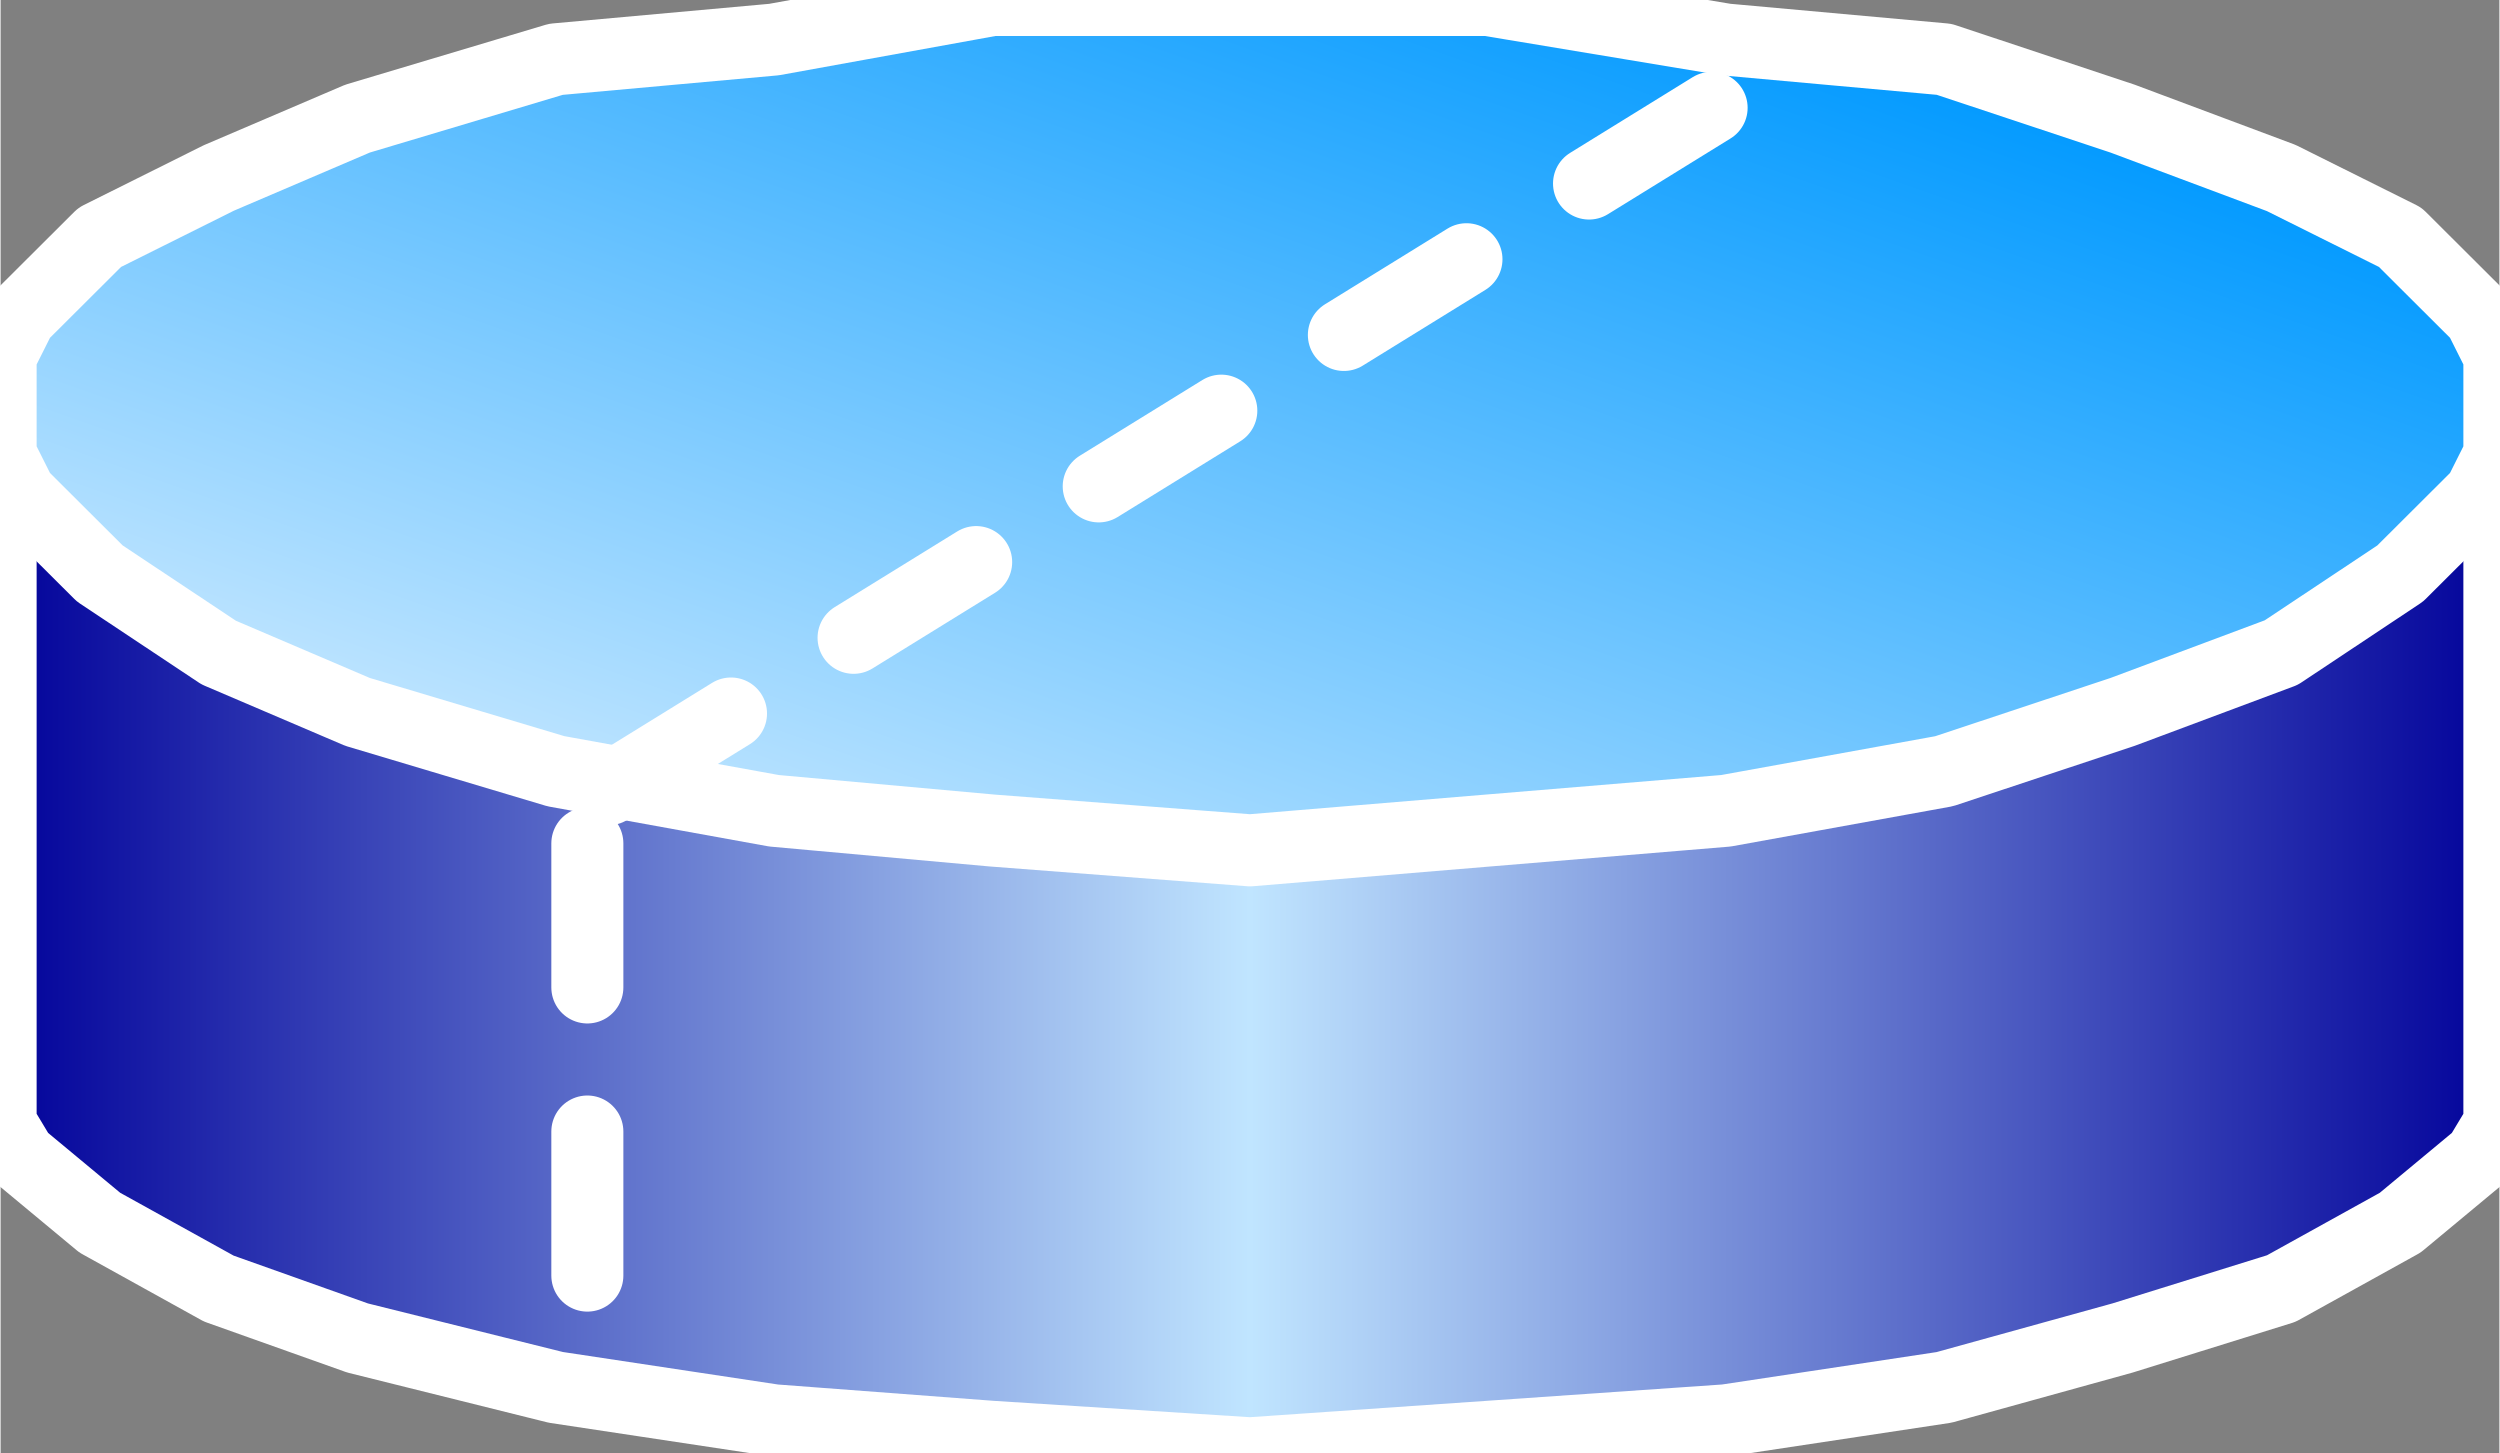 <svg xmlns="http://www.w3.org/2000/svg" xmlns:xlink="http://www.w3.org/1999/xlink" version="1.1" width="0.578" height="0.336" viewBox="0 0 41.625 24.209">
  <rect x="0" y="0" width="41.625" height="24.209" fill="#808080" stroke="none"/>
  <title><![CDATA[Database Partision 2]]></title>
  <g transform=" scale(1) ">
    <g xmlns="http://www.w3.org/2000/svg" id="Layer1076">
      <defs>
        <linearGradient id="grad141">
          <stop offset="0%" stop-color="#000099" stop-opacity="1"/>
          <stop offset="50%" stop-color="#c0e5ff" stop-opacity="1"/>
          <stop offset="100%" stop-color="#000099" stop-opacity="1"/>
        </linearGradient>
      </defs>
      <path d="  M41.625,6.918 L41.625,7.467 L41.295,8.016 L39.973,9.114 L37.991,10.211 L35.348,11.035 L32.375,11.858 L28.741,12.407 L24.777,12.682 L20.812,12.956 L16.518,12.682 L12.884,12.407 L9.25,11.858 L5.946,11.035 L3.634,10.211 L1.652,9.114 L0.33,8.016 L0,7.467 L0,6.918 L0,18.171 L0,18.72 L0.33,19.269 L1.652,20.367 L3.634,21.465 L5.946,22.288 L9.25,23.111 L12.884,23.66 L16.518,23.935 L20.812,24.209 L24.777,23.935 L28.741,23.66 L32.375,23.111 L35.348,22.288 L37.991,21.465 L39.973,20.367 L41.295,19.269 L41.625,18.72 L41.625,18.171 L41.625,6.918 Z" style="stroke-width: 1.2; stroke-linecap: round; stroke-linejoin: round; fill-rule: evenodd; fill: url(#grad141); "/>
      <path d="  M41.625,6.918 L41.625,7.467 L41.295,8.016 L39.973,9.114 L37.991,10.211 L35.348,11.035 L32.375,11.858 L28.741,12.407 L24.777,12.682 L20.812,12.956 L16.518,12.682 L12.884,12.407 L9.25,11.858 L5.946,11.035 L3.634,10.211 L1.652,9.114 L0.33,8.016 L0,7.467 L0,6.918 L0,18.171 L0,18.72 L0.33,19.269 L1.652,20.367 L3.634,21.465 L5.946,22.288 L9.25,23.111 L12.884,23.66 L16.518,23.935 L20.812,24.209 L24.777,23.935 L28.741,23.66 L32.375,23.111 L35.348,22.288 L37.991,21.465 L39.973,20.367 L41.295,19.269 L41.625,18.72 L41.625,18.171 L41.625,6.918 Z" style="stroke-width: 1.2; stroke: #ffffff; stroke-dasharray: none; stroke-linecap: round; stroke-linejoin: round; fill: none; "/>
    </g>
    <g xmlns="http://www.w3.org/2000/svg" xmlns:xlink="http://www.w3.org/1999/xlink" id="Layer1077">
      <defs>
        <linearGradient id="grad142">
          <stop offset="0%" stop-color="#c0e5ff" stop-opacity="1"/>
          <stop offset="100%" stop-color="#0099ff" stop-opacity="1"/>
        </linearGradient>
        <linearGradient xlink:href="#grad142" id="grad143" x1="0" y1="0" x2="0" y2="1" gradientTransform="rotate(225 .5 .5)" gradientUnits="objectBoundingBox">
  </linearGradient>
      </defs>
      <path d="  M0,6.918 L0,5.929 L0.33,5.271 L1.652,3.953 L3.634,2.965 L5.946,1.976 L9.25,0.988 L12.884,0.659 L16.518,0 L20.812,0 L24.777,0 L28.741,0.659 L32.375,0.988 L35.348,1.976 L37.991,2.965 L39.973,3.953 L41.295,5.271 L41.625,5.929 L41.625,6.918 L41.625,7.577 L41.295,8.235 L39.973,9.553 L37.991,10.871 L35.348,11.859 L32.375,12.847 L28.741,13.506 L24.777,13.835 L20.812,14.165 L16.518,13.835 L12.884,13.506 L9.25,12.847 L5.946,11.859 L3.634,10.871 L1.652,9.553 L0.33,8.235 L0,7.577 L0,6.918 Z" style="stroke-width: 1.2; stroke-linecap: round; stroke-linejoin: round; fill-rule: evenodd; fill: url(#grad143); "/>
      <path d="  M0,6.918 L0,5.929 L0.33,5.271 L1.652,3.953 L3.634,2.965 L5.946,1.976 L9.25,0.988 L12.884,0.659 L16.518,0 L20.812,0 L24.777,0 L28.741,0.659 L32.375,0.988 L35.348,1.976 L37.991,2.965 L39.973,3.953 L41.295,5.271 L41.625,5.929 L41.625,6.918 L41.625,7.577 L41.295,8.235 L39.973,9.553 L37.991,10.871 L35.348,11.859 L32.375,12.847 L28.741,13.506 L24.777,13.835 L20.812,14.165 L16.518,13.835 L12.884,13.506 L9.25,12.847 L5.946,11.859 L3.634,10.871 L1.652,9.553 L0.33,8.235 L0,7.577 L0,6.918 Z" style="stroke-width: 1.2; stroke: #ffffff; stroke-dasharray: none; stroke-linecap: round; stroke-linejoin: round; fill: none; "/>
    </g>
    <path xmlns="http://www.w3.org/2000/svg" d="  M9.774,14.049 L9.774,22.807" style="stroke-width: 1.2; stroke: #ffffff; stroke-dasharray: 2.4, 2.4, 2.4, 2.4; stroke-linecap: round; stroke-linejoin: round; fill: none; "/>
    <path xmlns="http://www.w3.org/2000/svg" d="  M10.125,13.147 L29.25,1.334" style="stroke-width: 1.2; stroke: #ffffff; stroke-dasharray: 2.4, 2.4, 2.4, 2.4; stroke-linecap: round; stroke-linejoin: round; fill: none; "/>
    <!--converted by libvisio2svg-->
  </g>
</svg>

